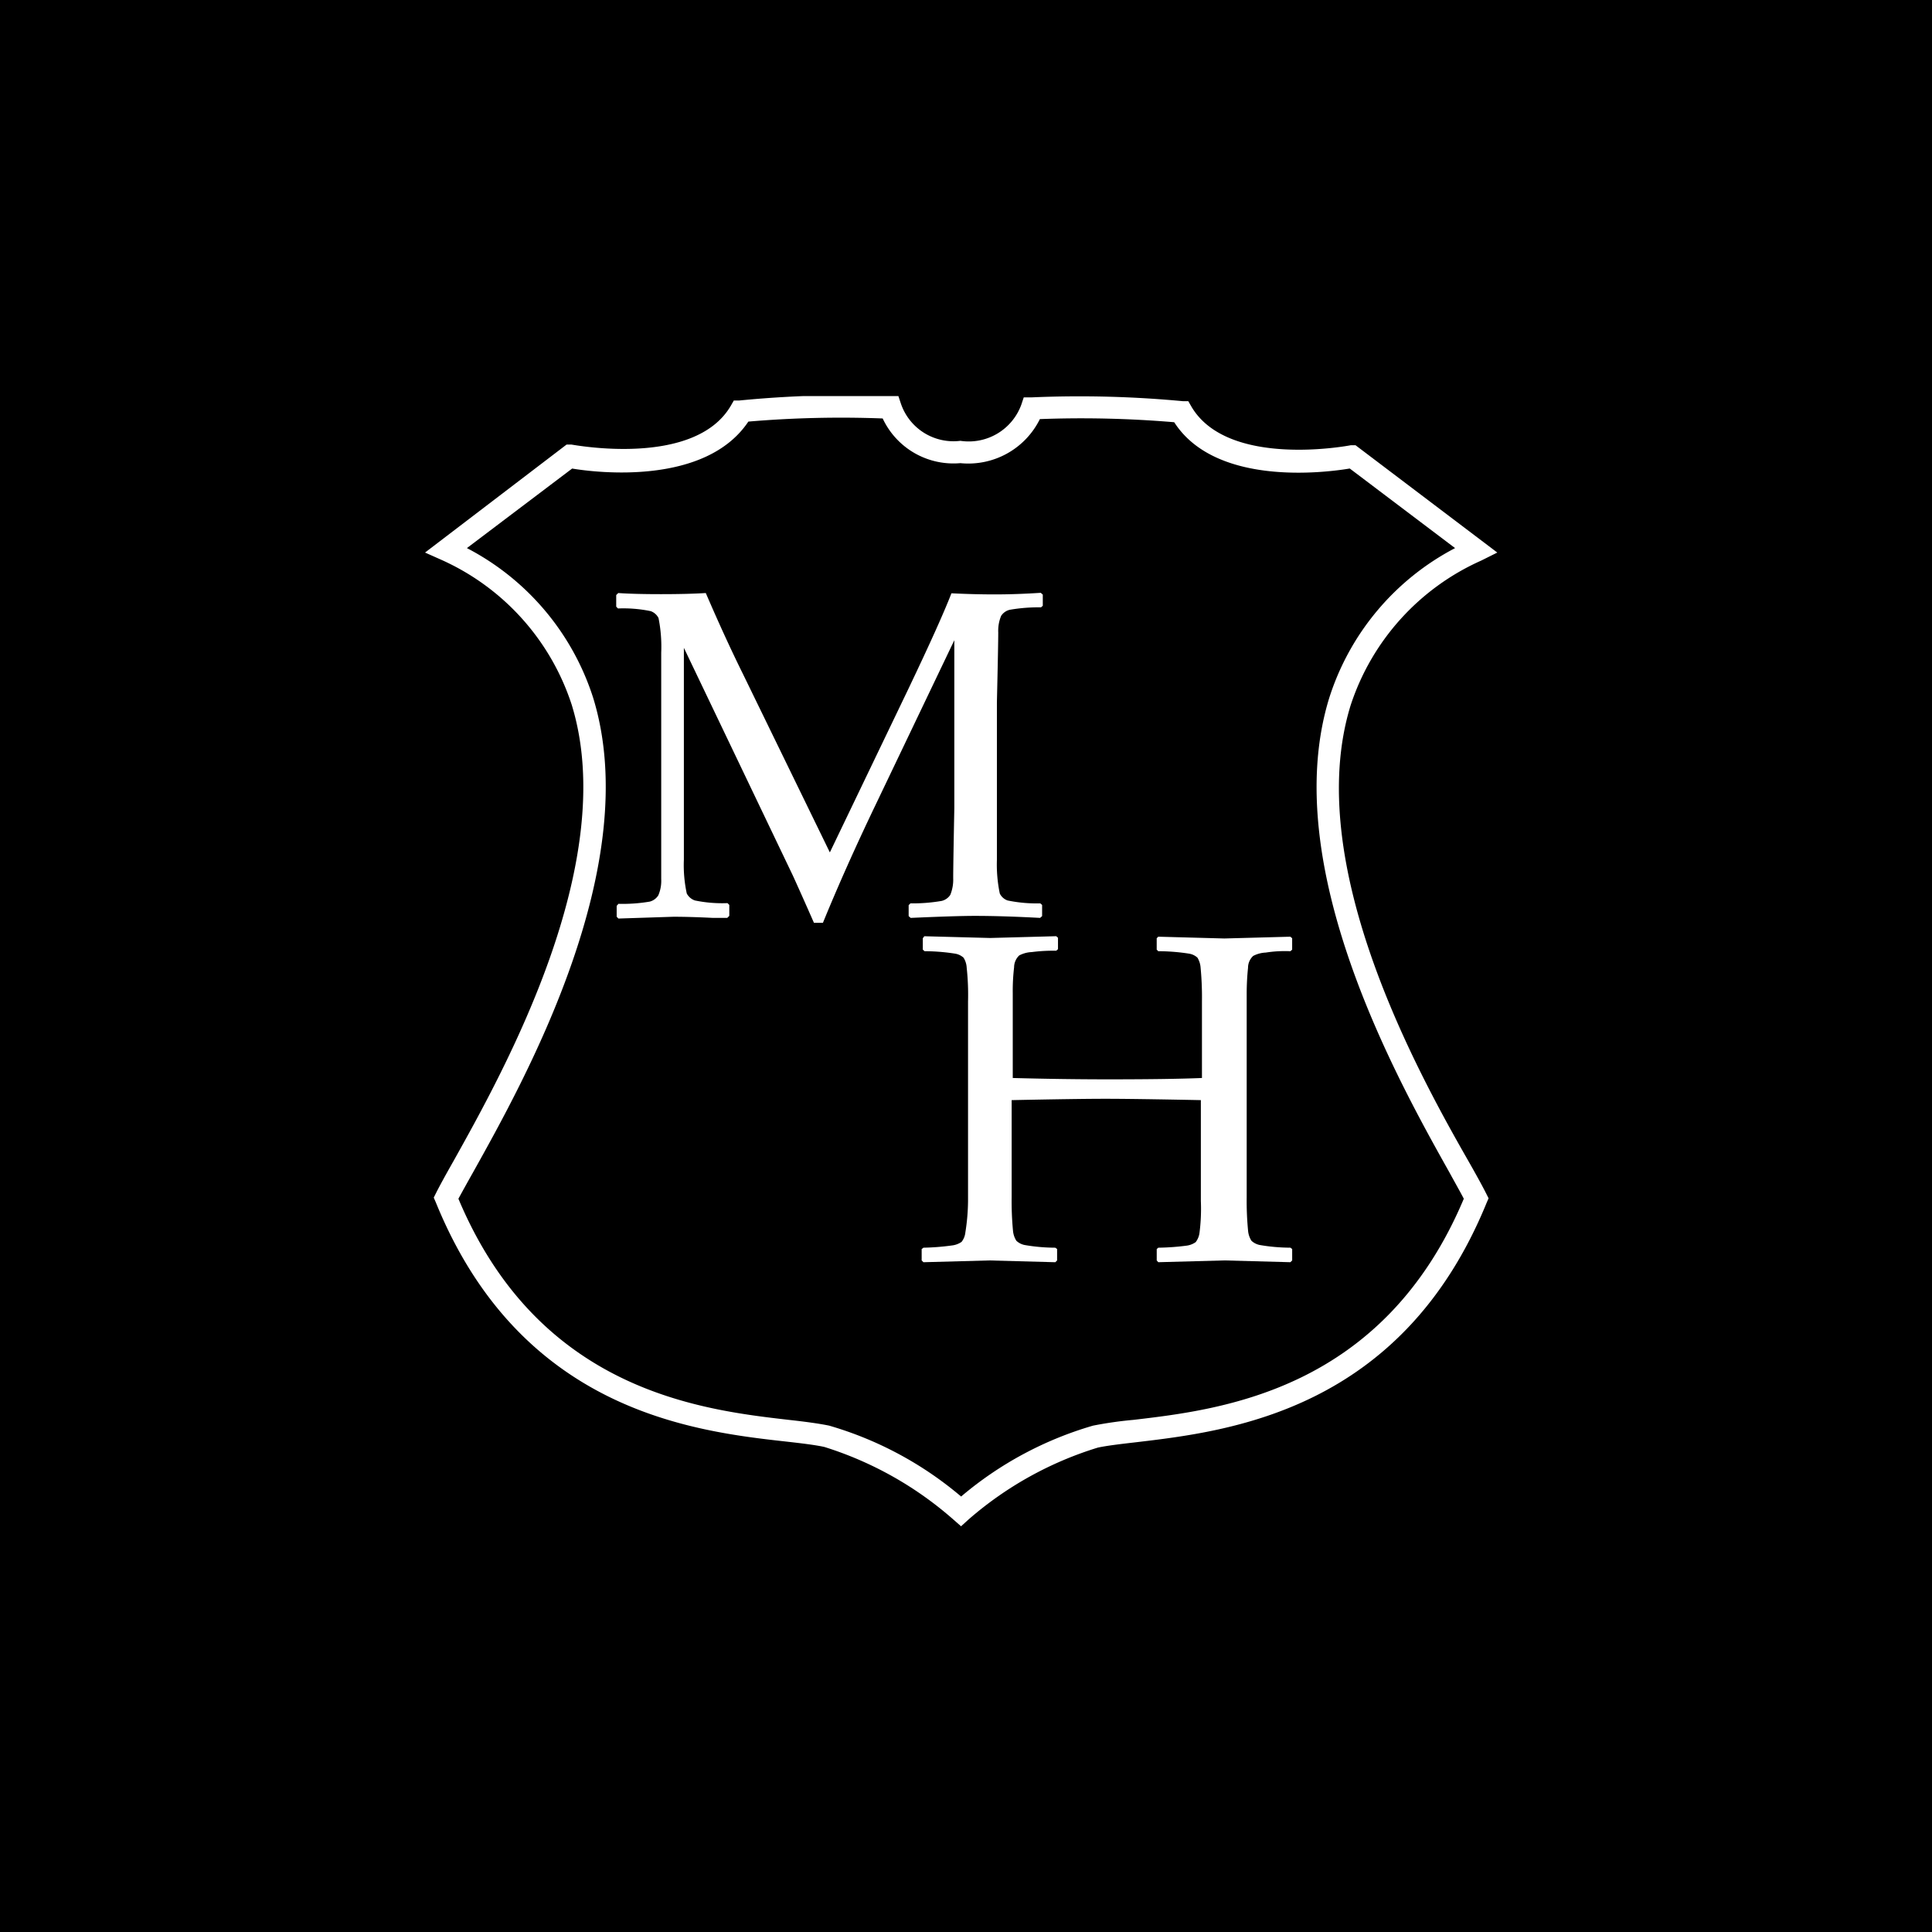 <svg xmlns="http://www.w3.org/2000/svg" xmlns:xlink="http://www.w3.org/1999/xlink" viewBox="0 0 200 200">
  <defs>
    <style>
      .cls-1 {
        fill: #fff;
      }

      .cls-2 {
        clip-path: url(#clip-path);
      }
    </style>
    <clipPath id="clip-path">
      <rect id="Rectangle_63" data-name="Rectangle 63" class="cls-1" width="111" height="117"/>
    </clipPath>
  </defs>
  <g id="stead_logo" transform="translate(-169 -59)">
    <rect id="Rectangle_64" data-name="Rectangle 64" width="200" height="200" transform="translate(169 59)"/>
    <g id="stead_logo-2" data-name="stead_logo" class="cls-2" transform="translate(213 100)">
      <path id="Path_468" data-name="Path 468" class="cls-1" d="M55.488,117l-.765-.671a36.843,36.843,0,0,0-13.4-7.545c-.973-.209-2.318-.371-3.964-.556C27.814,107.164,9.9,105.08,1.113,83.463L.9,82.977l.232-.463c.394-.787,1.02-1.921,1.808-3.31,5.169-9.258,17.291-30.9,12.238-47.263a24.851,24.851,0,0,0-5.164-8.93,24.893,24.893,0,0,0-8.349-6.069L0,16.2,14.649,5.023h.51c.116,0,12.794,2.453,16.526-4.074l.278-.486H32.5A114.406,114.406,0,0,1,48.187,0H49l.255.764A5.741,5.741,0,0,0,51.645,3.8a5.755,5.755,0,0,0,3.773.834,5.8,5.8,0,0,0,3.817-.742A5.788,5.788,0,0,0,61.723.9l.255-.764h.811A114.034,114.034,0,0,1,78.481.533h.533l.278.486c3.732,6.527,16.41,4.1,16.526,4.074h.51L111,16.2l-1.669.833A24.868,24.868,0,0,0,95.818,32.01c-5.053,16.364,6.954,38.028,12.238,47.263.788,1.389,1.414,2.523,1.808,3.31l.232.463-.209.486C101.08,105.08,83.209,107.164,73.614,108.3c-1.6.185-2.99.347-3.964.555a36.756,36.756,0,0,0-13.4,7.453ZM3.454,83.092c8.344,19.882,25.125,21.85,34.188,22.891,1.669.185,3.083.37,4.2.6a37.1,37.1,0,0,1,13.652,7.337,37.1,37.1,0,0,1,13.652-7.337,40.033,40.033,0,0,1,4.2-.6c9.039-1.065,25.82-3.009,34.187-22.891-.371-.717-.9-1.643-1.506-2.754-5.331-9.513-17.778-31.732-12.424-49.091a26.583,26.583,0,0,1,13.026-15.507L95.726,7.5c-2.6.44-13.907,1.852-18.172-4.791a114.2,114.2,0,0,0-13.907-.324,8.244,8.244,0,0,1-3.4,3.566,8.261,8.261,0,0,1-4.829.994A8.1,8.1,0,0,1,50.666,5.9a8.082,8.082,0,0,1-3.29-3.581,113.5,113.5,0,0,0-13.907.324c-4.427,6.62-15.645,5.3-18.241,4.861L4.334,15.739A26.581,26.581,0,0,1,17.407,31.247c5.331,17.359-7.116,39.579-12.423,49.091C4.357,81.449,3.848,82.375,3.454,83.092Z"/>
      <path id="Path_469" data-name="Path 469" class="cls-1" d="M63.74,20.368l.209.185v1.157l-.185.162a17.39,17.39,0,0,0-3.245.255,1.484,1.484,0,0,0-.881.625,4,4,0,0,0-.3,1.713q0,1.273-.139,7.245V48.027a14.659,14.659,0,0,0,.3,3.472,1.413,1.413,0,0,0,.811.718,14.919,14.919,0,0,0,3.384.3l.185.162v1.157l-.209.185q-3.871-.208-6.768-.208-1.947,0-6.629.208l-.209-.185V52.7l.185-.185a17.424,17.424,0,0,0,3.245-.255,1.483,1.483,0,0,0,.881-.625,4.208,4.208,0,0,0,.3-1.736q0-1.3.116-7.221V25.275L46.588,42.426q-3.083,6.435-5.4,12.105H40.26q-1.344-3.055-2.179-4.884L26.794,26.062V48a13.871,13.871,0,0,0,.3,3.495,1.506,1.506,0,0,0,.834.718,13.925,13.925,0,0,0,3.384.278l.185.185v1.134l-.209.208h-1.53q-2.318-.116-4.056-.116l-5.679.185-.185-.185V52.772l.185-.208a16.614,16.614,0,0,0,3.245-.231,1.506,1.506,0,0,0,.881-.648,3.813,3.813,0,0,0,.3-1.69V26.571a15.115,15.115,0,0,0-.278-3.587,1.437,1.437,0,0,0-.811-.718,13.929,13.929,0,0,0-3.384-.278l-.186-.185V20.6L20,20.391q1.646.116,4.427.116t4.636-.116q1.993,4.629,3.824,8.332L41.906,47.24,50.042,30.3q3.314-6.943,4.45-9.883,2.318.116,4.5.116T63.74,20.368Z"/>
      <path id="Path_470" data-name="Path 470" class="cls-1" d="M51.687,55.919,58.5,56.1l6.838-.185.185.162v1.18l-.185.162a17.344,17.344,0,0,0-2.526.139,3.086,3.086,0,0,0-1.3.347,1.689,1.689,0,0,0-.533,1.227,20.8,20.8,0,0,0-.139,2.662v8.8q5.215.139,9.874.139,6.374,0,9.712-.139V62.678a32.6,32.6,0,0,0-.139-3.495,2.312,2.312,0,0,0-.325-1.042,1.646,1.646,0,0,0-.858-.417,20.678,20.678,0,0,0-3.2-.255l-.162-.162V56.128l.162-.162,6.838.185,6.837-.185.185.162v1.181l-.185.162a12.694,12.694,0,0,0-2.55.139,3.088,3.088,0,0,0-1.3.347,1.666,1.666,0,0,0-.533,1.227,26.062,26.062,0,0,0-.139,2.662V82.93A32.245,32.245,0,0,0,85.2,86.4a2.313,2.313,0,0,0,.348,1.041,1.763,1.763,0,0,0,.858.44,18.778,18.778,0,0,0,3.175.278l.185.139v1.18l-.185.185-6.837-.185-6.838.185-.162-.185V88.3l.162-.139a25.044,25.044,0,0,0,2.9-.208,2.087,2.087,0,0,0,.973-.37,2.013,2.013,0,0,0,.394-.972,19.442,19.442,0,0,0,.139-3.287V72.885q-6.954-.139-9.874-.139t-9.712.139V82.93a32.217,32.217,0,0,0,.139,3.472,2.312,2.312,0,0,0,.348,1.041,1.762,1.762,0,0,0,.858.44,18.882,18.882,0,0,0,3.175.278l.185.139v1.18l-.185.185-6.837-.185-6.814.185-.185-.185V88.3l.185-.139a24.8,24.8,0,0,0,2.944-.231,2.182,2.182,0,0,0,1-.37,1.874,1.874,0,0,0,.394-.972,21.666,21.666,0,0,0,.278-3.263V62.678a26.319,26.319,0,0,0-.139-3.495,2.152,2.152,0,0,0-.325-1.042,1.717,1.717,0,0,0-.858-.417,20.441,20.441,0,0,0-3.175-.255l-.186-.162V56.128Z"/>
    </g>
  </g>
</svg>
